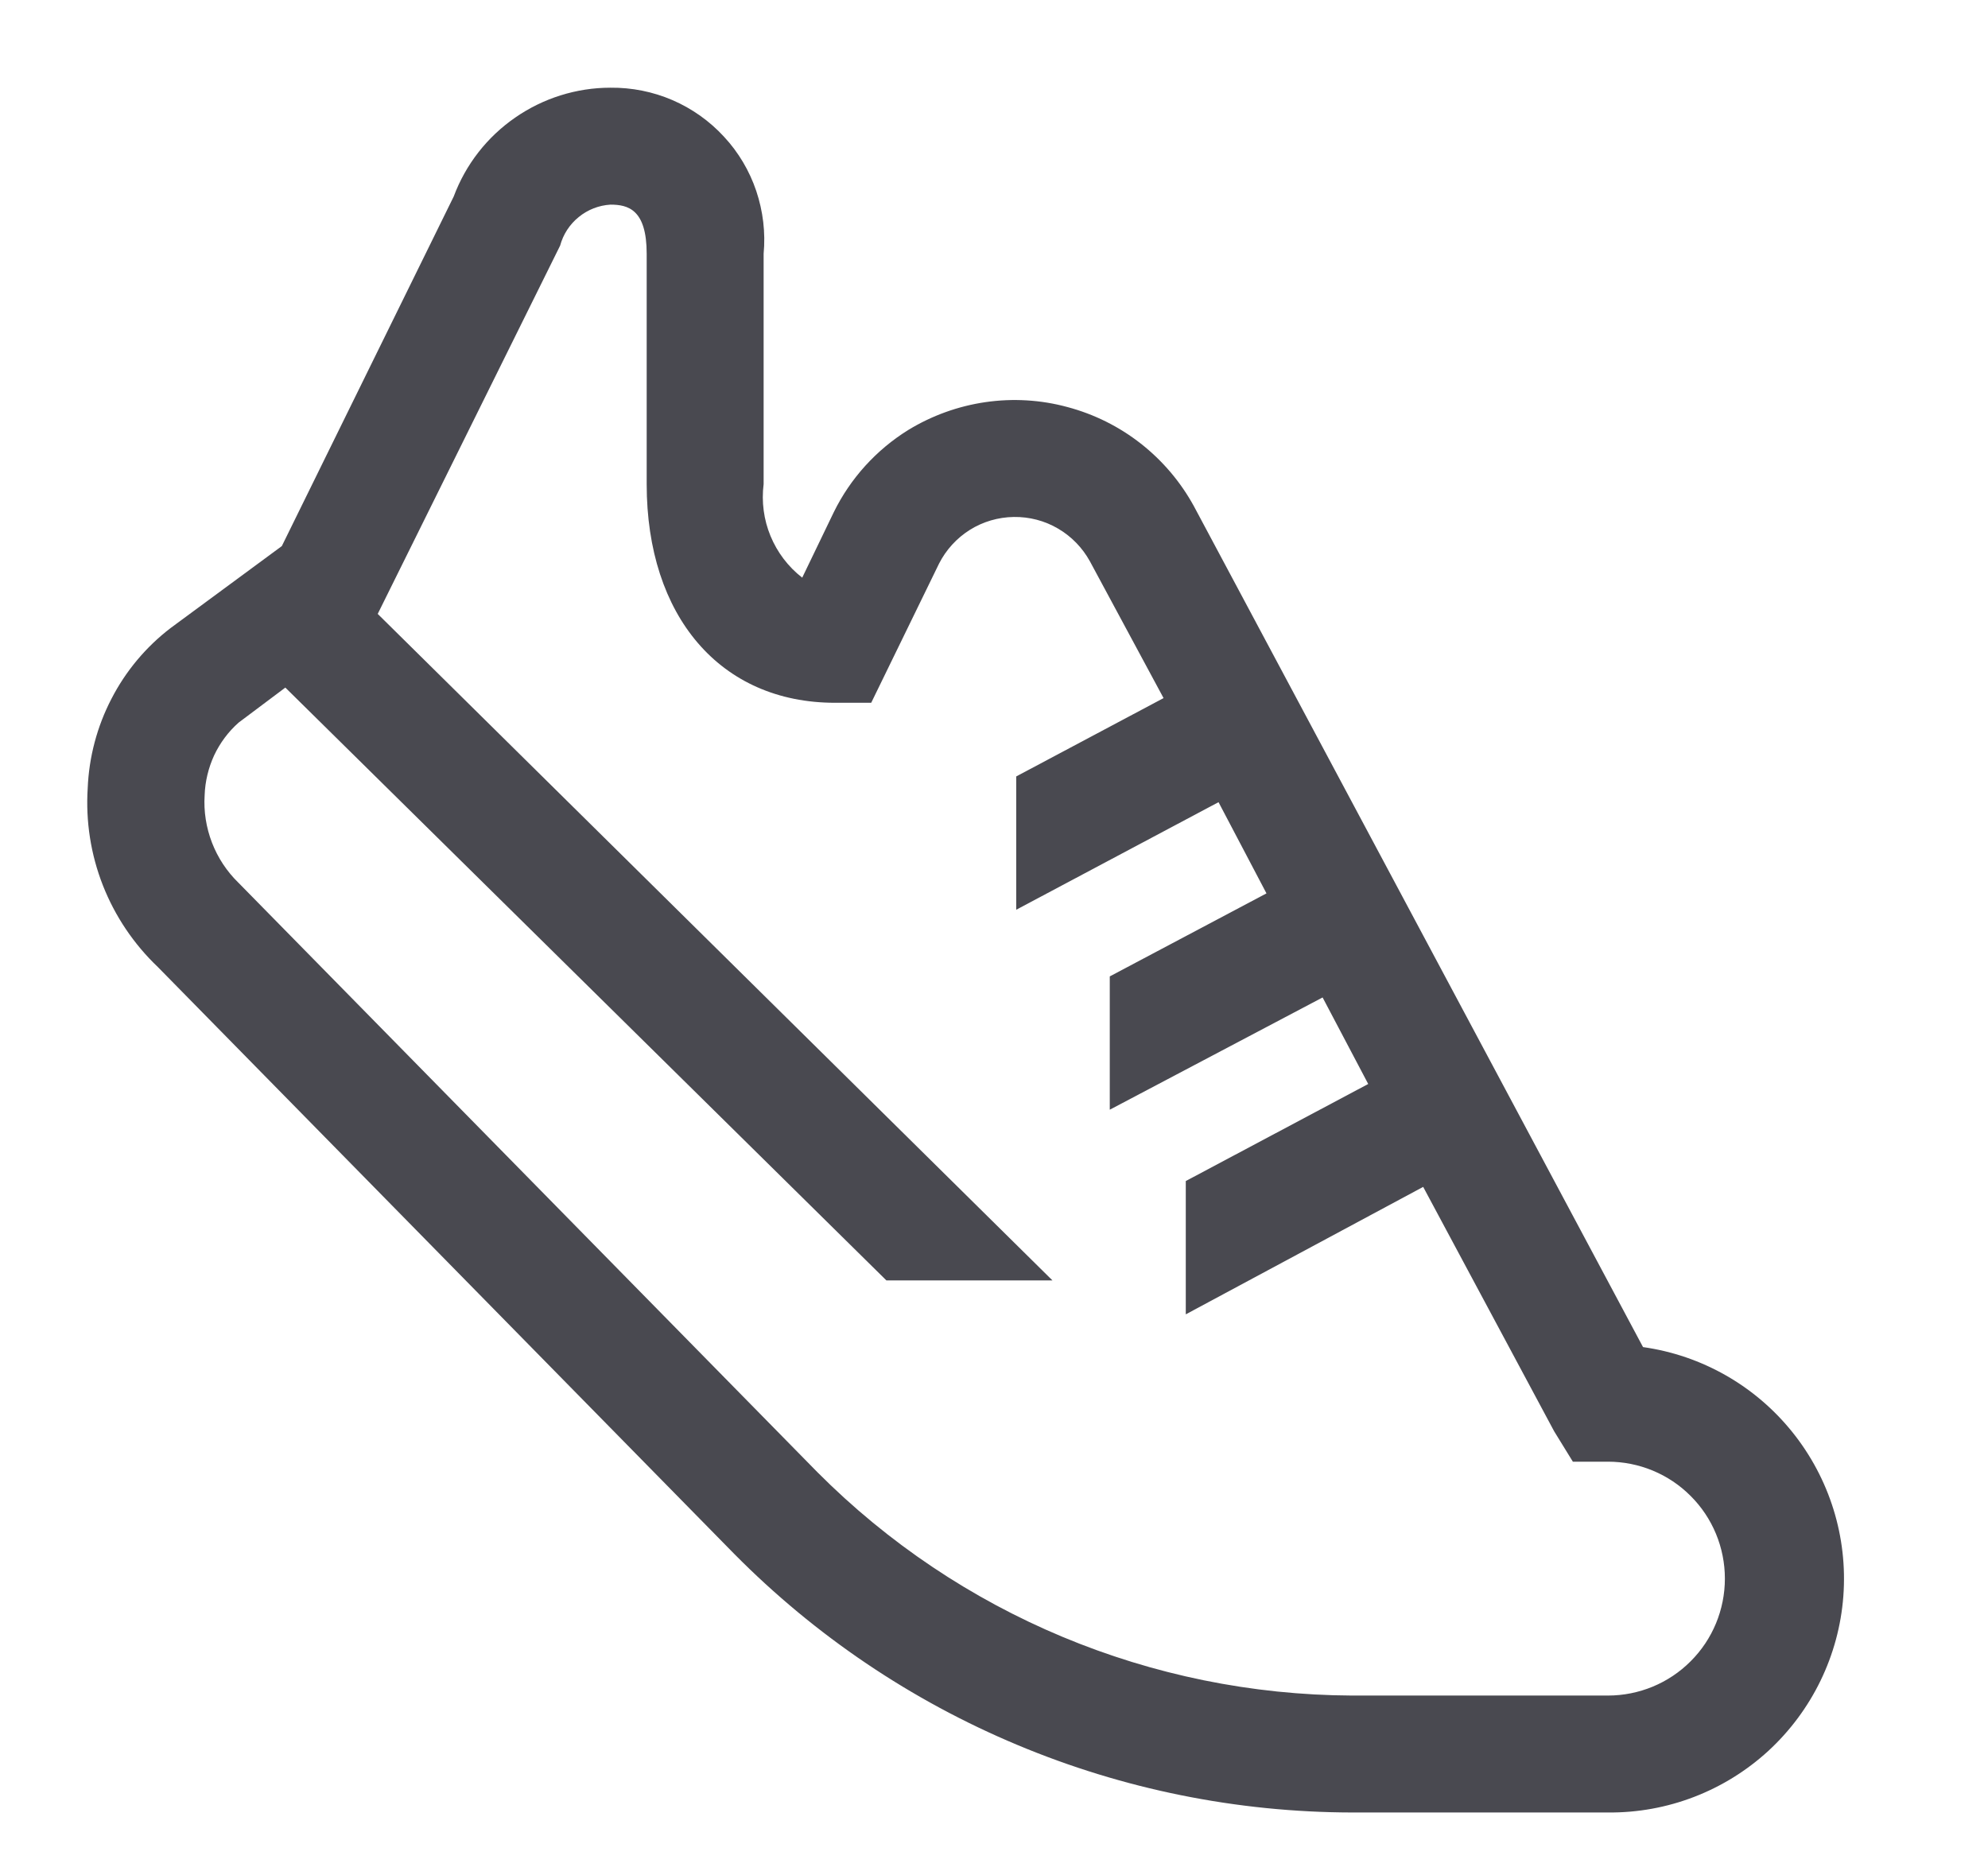 <svg width="17" height="16" viewBox="0 0 17 16" fill="none" xmlns="http://www.w3.org/2000/svg">
<g clip-path="url(#clip0_310_1164)">
<path d="M6.28 13.29C6.971 13.988 7.793 14.543 8.699 14.922C9.605 15.302 10.578 15.498 11.56 15.5H13.75C14.258 15.505 14.748 15.316 15.122 14.973C15.495 14.629 15.725 14.157 15.763 13.65C15.801 13.144 15.645 12.643 15.327 12.247C15.009 11.851 14.553 11.591 14.05 11.52L10.21 4.33C10.097 4.123 9.942 3.94 9.756 3.794C9.57 3.648 9.357 3.542 9.128 3.481C8.9 3.419 8.661 3.405 8.427 3.439C8.193 3.473 7.969 3.554 7.767 3.677C7.493 3.847 7.272 4.091 7.13 4.38L6.86 4.94C6.74 4.847 6.647 4.724 6.589 4.584C6.531 4.444 6.511 4.291 6.53 4.14V2.17C6.547 1.989 6.525 1.806 6.467 1.633C6.409 1.461 6.315 1.302 6.191 1.169C6.068 1.035 5.917 0.928 5.75 0.856C5.583 0.784 5.402 0.748 5.22 0.75C4.929 0.75 4.644 0.84 4.405 1.006C4.165 1.172 3.982 1.407 3.88 1.68L2.41 4.67L1.46 5.37C1.248 5.532 1.075 5.739 0.953 5.976C0.83 6.213 0.761 6.474 0.75 6.74C0.732 7.023 0.776 7.307 0.88 7.572C0.984 7.836 1.144 8.074 1.35 8.27L6.28 13.29ZM2.04 6.18L2.44 5.88L7.58 10.95H9L3.23 5.25L4.79 2.1C4.816 2.004 4.871 1.919 4.949 1.856C5.026 1.793 5.121 1.756 5.22 1.75C5.37 1.75 5.53 1.79 5.53 2.17V4.14C5.53 5.27 6.16 6.01 7.14 6.01H7.45L8.03 4.82C8.09 4.702 8.181 4.602 8.294 4.531C8.406 4.461 8.536 4.423 8.669 4.421C8.802 4.419 8.933 4.453 9.047 4.52C9.162 4.587 9.256 4.684 9.32 4.8L9.95 5.97L8.69 6.64V7.78L10.42 6.86L10.83 7.64L9.49 8.35V9.49L11.31 8.53L11.7 9.27L10.14 10.1V11.24L12.17 10.15L13.29 12.24L13.45 12.5H13.75C14.015 12.5 14.27 12.605 14.457 12.793C14.645 12.98 14.75 13.235 14.75 13.5C14.75 13.765 14.645 14.02 14.457 14.207C14.27 14.395 14.015 14.5 13.75 14.5H11.56C9.844 14.492 8.201 13.806 6.99 12.59L2.04 7.55C1.94 7.453 1.863 7.336 1.813 7.207C1.763 7.077 1.741 6.939 1.75 6.8C1.754 6.683 1.782 6.567 1.831 6.46C1.881 6.354 1.952 6.258 2.04 6.18Z" fill="#494950"/>
</g>
<defs>
<clipPath id="clip0_310_1164">
<rect width="16" height="16" fill="white" transform="translate(0.25)"/>
</clipPath>
</defs>
</svg>
